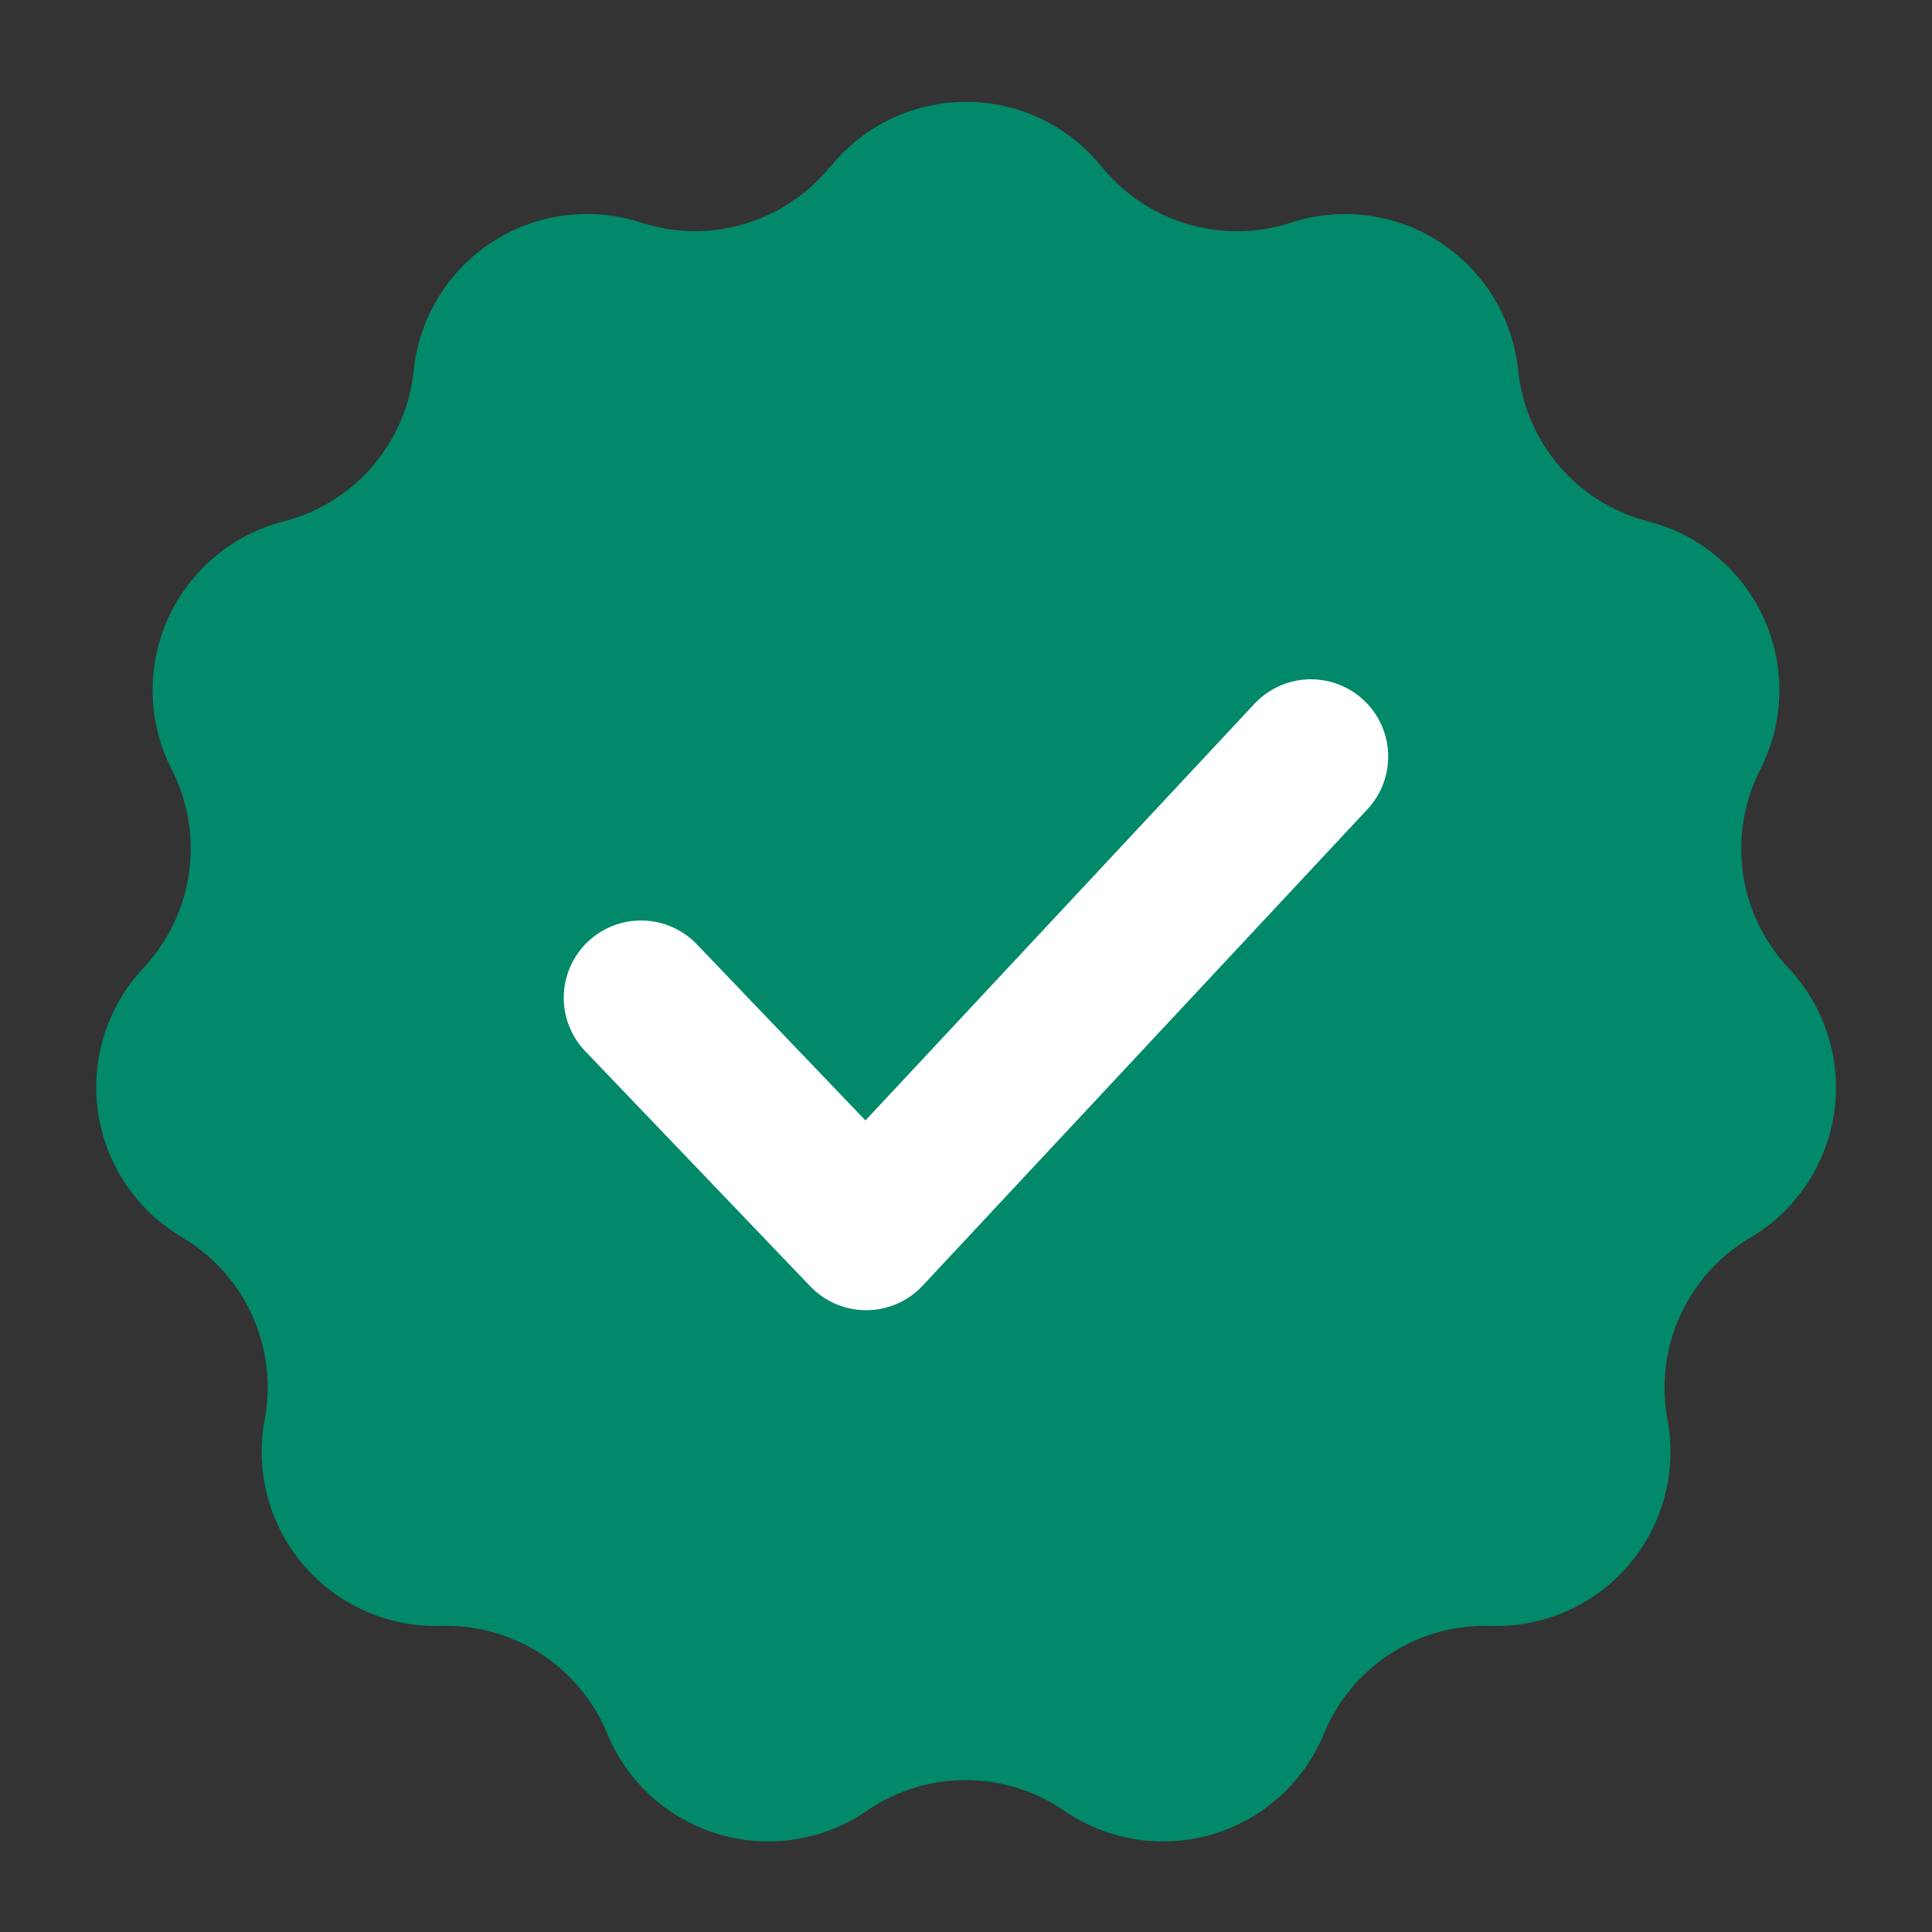 <svg xmlns="http://www.w3.org/2000/svg" width="25" height="25" viewBox="0 0 25 25">
    <rect x="0" y="0" width="25" height="25" fill="#333333" stroke="none"/>
    <g data-name="Group 6598">
        <path data-name="Polygon 1" d="M10.751 2.152a2.253 2.253 0 0 1 3.5 0l.007.008a2.253 2.253 0 0 0 2.447.721 2.253 2.253 0 0 1 2.937 1.883l.007.059a2.253 2.253 0 0 0 1.656 1.918l.047.013A2.253 2.253 0 0 1 22.8 9.912l-.043.088a2.253 2.253 0 0 0 .357 2.494l.061.068a2.253 2.253 0 0 1-.495 3.434l-.063.039a2.253 2.253 0 0 0-1.046 2.3l.014.082a2.253 2.253 0 0 1-2.285 2.622h-.023a2.253 2.253 0 0 0-2.138 1.379l-.013.03a2.253 2.253 0 0 1-3.354.983 2.253 2.253 0 0 0-2.554 0 2.253 2.253 0 0 1-3.354-.983l-.013-.03a2.253 2.253 0 0 0-2.138-1.379H5.7a2.253 2.253 0 0 1-2.282-2.628l.014-.082a2.253 2.253 0 0 0-1.046-2.3l-.063-.039a2.253 2.253 0 0 1-.495-3.434l.061-.068A2.253 2.253 0 0 0 2.243 10L2.2 9.912a2.253 2.253 0 0 1 1.447-3.158l.047-.013A2.253 2.253 0 0 0 5.35 4.823l.007-.059A2.253 2.253 0 0 1 8.293 2.88a2.253 2.253 0 0 0 2.447-.721z" style="fill:#01896a"/>
        <path data-name="Path 4501" d="m-417.343-6662.449 2.913 3.043 5.755-6.164" transform="translate(425.638 6675.36)" style="fill:none;stroke:#fff;stroke-linecap:round;stroke-linejoin:round;stroke-width:2px"/>
    </g>
</svg>
